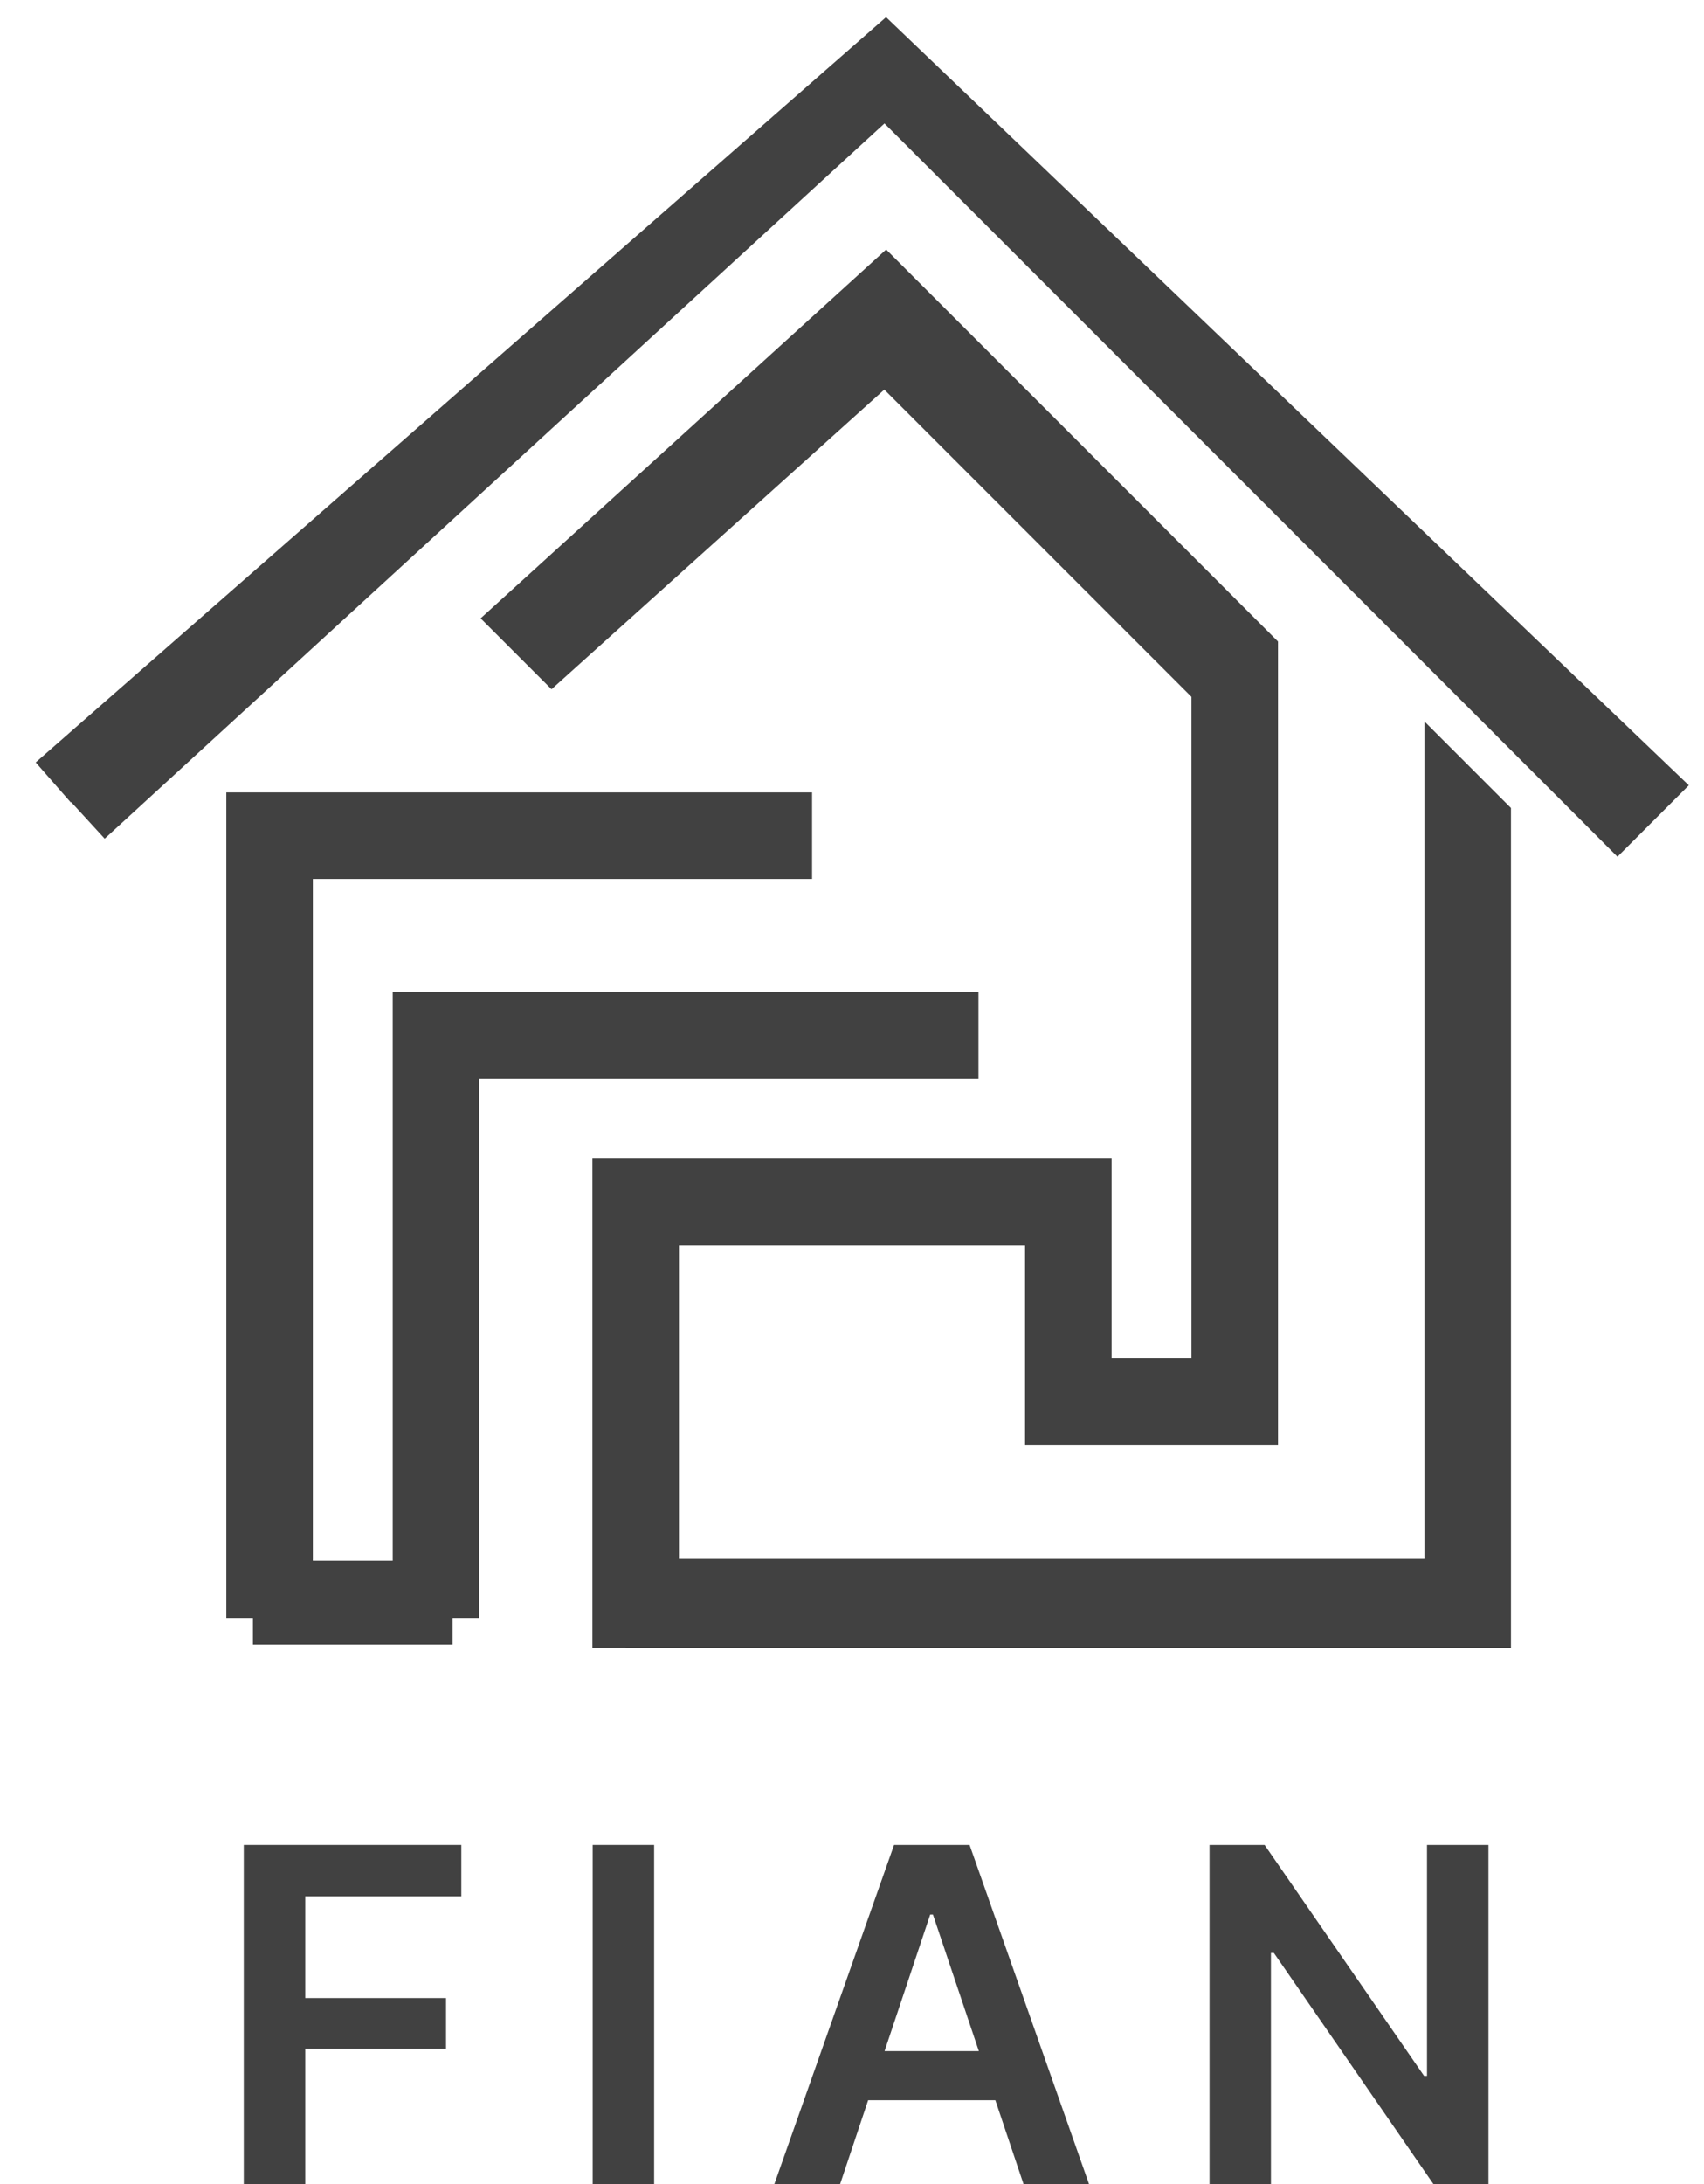 <svg width="32" height="41" viewBox="0 0 32 41" fill="none" xmlns="http://www.w3.org/2000/svg">
<path d="M4.75 30.375V15.375H5.125M4.75 30.375H5.062M4.75 30.375H7.875M4.75 30.375H6.625M5.375 30.375V16H14.75V15.625M5.375 30.375H6.625M5.375 30.375H5.062M7.875 30.375V19.125H17.875V19.75H8.5V30.375M7.875 30.375H6.625M7.875 30.375H8.5M7.875 30.375L8.125 19.375M8.5 30.375H6.625M11.625 30.936V22.25H20.375V24.125V26H22.875V12.875L16.625 6.625L10.375 12.25L9.75 11.625L16.625 5.375L23.5 12.25V26V26.625H21H19.75V22.875H12.25V29.75M12.25 29.75V30.438H20.125H27.875V29.125V15.375L27.25 14.75V22.25V29.75H26H19.125H12.25ZM1.628 15.375L16.625 1.625L30.375 15.375L31 14.75L16.625 1L1 14.688M6.625 29.75V29.8M6.5 29.5L6.625 29.8M5.062 30.375L5.124 15.625M5.125 15.375H14.75V15.625M5.125 15.375L5.124 15.625M5.124 15.625H14.75M8.125 19.188V19.375M8.125 19.375H17.688M6.625 29.8H5.8H7.6" stroke="#414141"/>
<path d="M4.578 40.999V34.633H8.663V35.598H5.732V37.508H8.376V38.461H5.732V40.999H4.578Z" fill="#414141"/>
<path d="M12.284 34.633V40.999H11.13V34.633H12.284Z" fill="#414141"/>
<path d="M15.777 40.999H14.542L16.79 34.633H18.208L20.451 40.999H19.221L17.52 35.94H17.469L15.777 40.999ZM15.82 38.504H19.174V39.426H15.82V38.504Z" fill="#414141"/>
<path d="M27.952 34.633V40.999H26.918L23.923 36.662H23.867V40.999H22.714V34.633H23.748L26.743 38.969H26.798V34.633H27.952Z" fill="#414141"/>
</svg>
